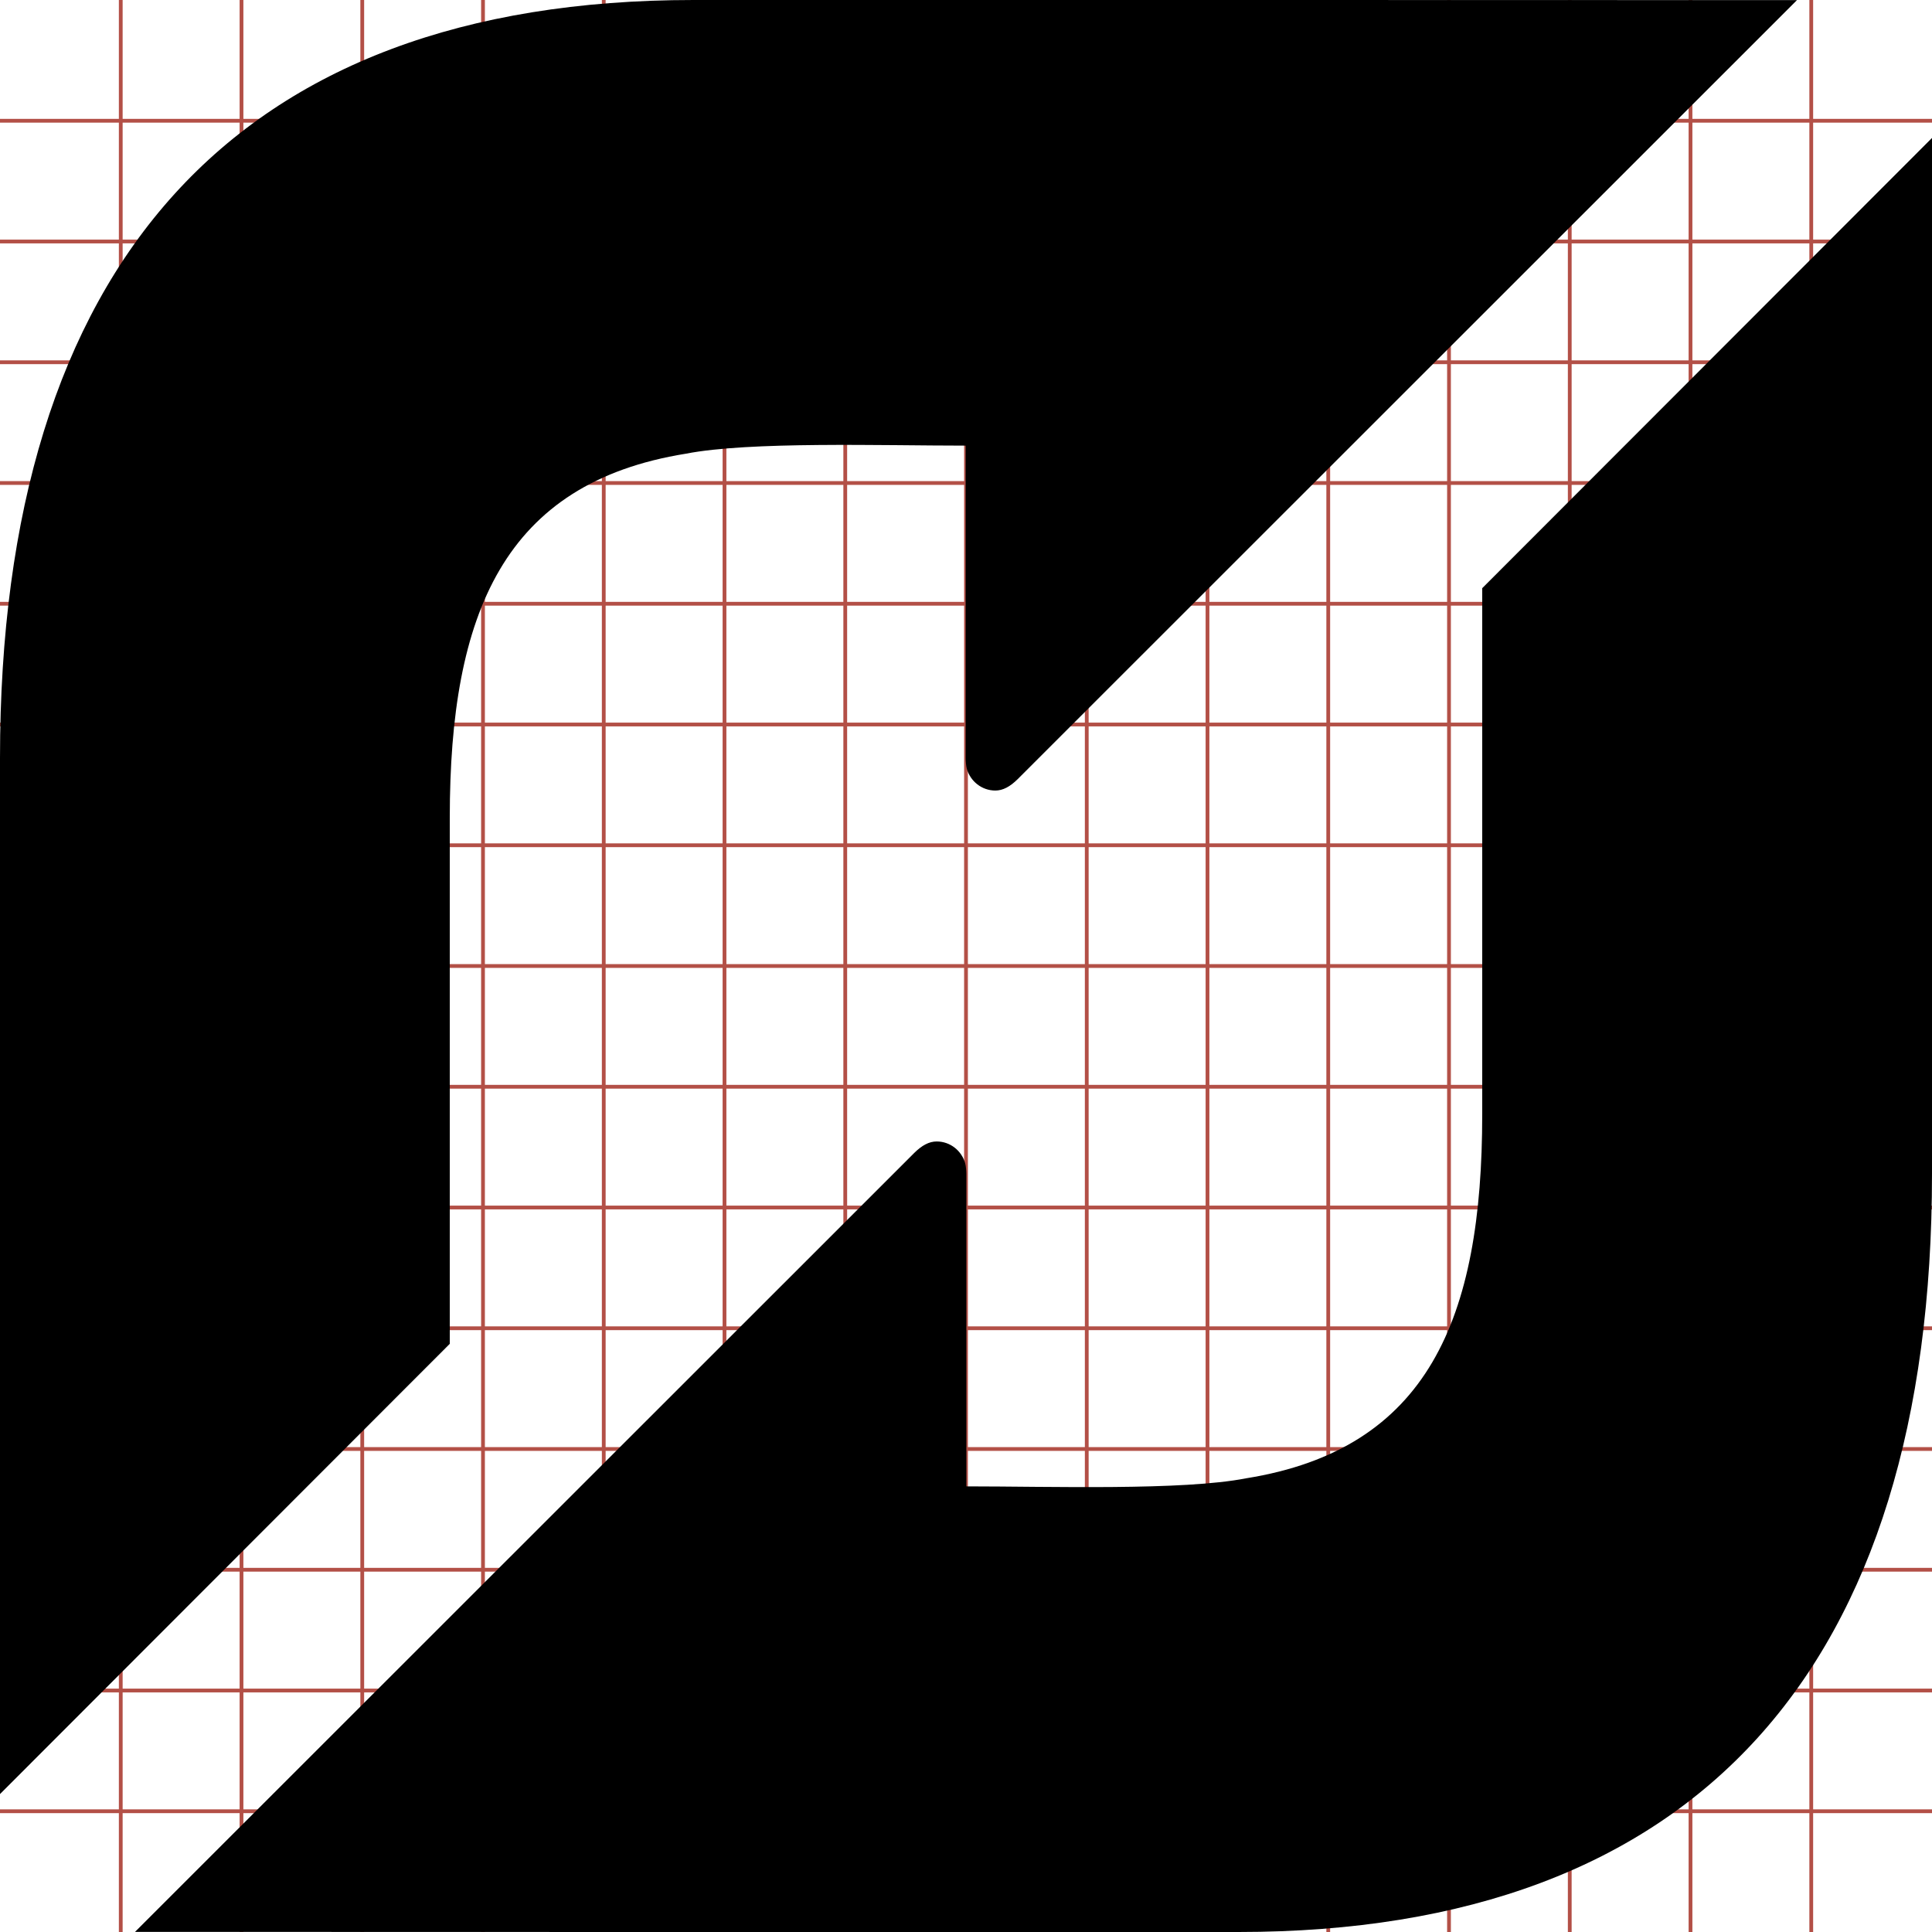 <?xml version="1.0" encoding="utf-8"?> <!-- Generator: IcoMoon.io --> <!DOCTYPE svg PUBLIC "-//W3C//DTD SVG 1.1//EN" "http://www.w3.org/Graphics/SVG/1.1/DTD/svg11.dtd"> <svg width="512" height="512" viewBox="0 0 512 512" xmlns="http://www.w3.org/2000/svg" xmlns:xlink="http://www.w3.org/1999/xlink" fill="#000000"><g class="svgGrid" id="svgGrid"><line stroke-width="1" stroke="#B35047" x1="32" x2="32" y1="0" y2="512"></line><line stroke-width="1" stroke="#B35047" x1="64" x2="64" y1="0" y2="512"></line><line stroke-width="1" stroke="#B35047" x1="96" x2="96" y1="0" y2="512"></line><line stroke-width="1" stroke="#B35047" x1="128" x2="128" y1="0" y2="512"></line><line stroke-width="1" stroke="#B35047" x1="160" x2="160" y1="0" y2="512"></line><line stroke-width="1" stroke="#B35047" x1="192" x2="192" y1="0" y2="512"></line><line stroke-width="1" stroke="#B35047" x1="224" x2="224" y1="0" y2="512"></line><line stroke-width="1" stroke="#B35047" x1="256" x2="256" y1="0" y2="512"></line><line stroke-width="1" stroke="#B35047" x1="288" x2="288" y1="0" y2="512"></line><line stroke-width="1" stroke="#B35047" x1="320" x2="320" y1="0" y2="512"></line><line stroke-width="1" stroke="#B35047" x1="352" x2="352" y1="0" y2="512"></line><line stroke-width="1" stroke="#B35047" x1="384" x2="384" y1="0" y2="512"></line><line stroke-width="1" stroke="#B35047" x1="416" x2="416" y1="0" y2="512"></line><line stroke-width="1" stroke="#B35047" x1="448" x2="448" y1="0" y2="512"></line><line stroke-width="1" stroke="#B35047" x1="480" x2="480" y1="0" y2="512"></line><line stroke-width="1" stroke="#B35047" x1="0" x2="512" y1="32" y2="32"></line><line stroke-width="1" stroke="#B35047" x1="0" x2="512" y1="64" y2="64"></line><line stroke-width="1" stroke="#B35047" x1="0" x2="512" y1="96" y2="96"></line><line stroke-width="1" stroke="#B35047" x1="0" x2="512" y1="128" y2="128"></line><line stroke-width="1" stroke="#B35047" x1="0" x2="512" y1="160" y2="160"></line><line stroke-width="1" stroke="#B35047" x1="0" x2="512" y1="192" y2="192"></line><line stroke-width="1" stroke="#B35047" x1="0" x2="512" y1="224" y2="224"></line><line stroke-width="1" stroke="#B35047" x1="0" x2="512" y1="256" y2="256"></line><line stroke-width="1" stroke="#B35047" x1="0" x2="512" y1="288" y2="288"></line><line stroke-width="1" stroke="#B35047" x1="0" x2="512" y1="320" y2="320"></line><line stroke-width="1" stroke="#B35047" x1="0" x2="512" y1="352" y2="352"></line><line stroke-width="1" stroke="#B35047" x1="0" x2="512" y1="384" y2="384"></line><line stroke-width="1" stroke="#B35047" x1="0" x2="512" y1="416" y2="416"></line><line stroke-width="1" stroke="#B35047" x1="0" x2="512" y1="448" y2="448"></line><line stroke-width="1" stroke="#B35047" x1="0" x2="512" y1="480" y2="480"></line>Bundle</g><path d="M 183.781,0.00C 62.102,0.00,0.00,70.081,0.00,200.928l0.00,0.00l0.00,91.402 l0.00,183.115 l 119.195-119.314L 119.195,216.683 c0.00-54.208, 14.365-88.703, 62.559-96.447 l0.00,0.00c 16.836-3.292, 51.875-2.139, 74.153-2.139l0.00,0.00l0.00,82.798 c0.00,0.755, 0.104,2.103, 0.297,2.793l0.00,0.00c 0.935,3.352, 3.965,5.808, 7.558,5.815 l0.00,0.00c 2.031,0.004, 3.934-1.052, 5.895-2.985l0.00,0.00L 476.218,0.031L 337.562,0.00L 183.781,0.00 z M 392.805,155.873l0.00,139.445 c0.00,54.207-14.368,88.707-62.558,96.447l0.00,0.00c-16.836,3.291-51.878,2.139-74.156,2.139l0.00,0.00l0.00-82.797 c0.00-0.75-0.103-2.102-0.297-2.791 l0.00,0.00c-0.932-3.356-3.961-5.811-7.556-5.815l0.00,0.00c-2.032-0.004-3.933,1.056-5.895,2.983l0.00,0.00L 35.781,511.967L 174.434,512.00l 153.784,0.00 C 449.895,512.00, 512.00,441.916, 512.00,311.074l0.00,0.00l0.00-91.407 L 512.00,36.56 L 392.805,155.873z" ></path></svg>

